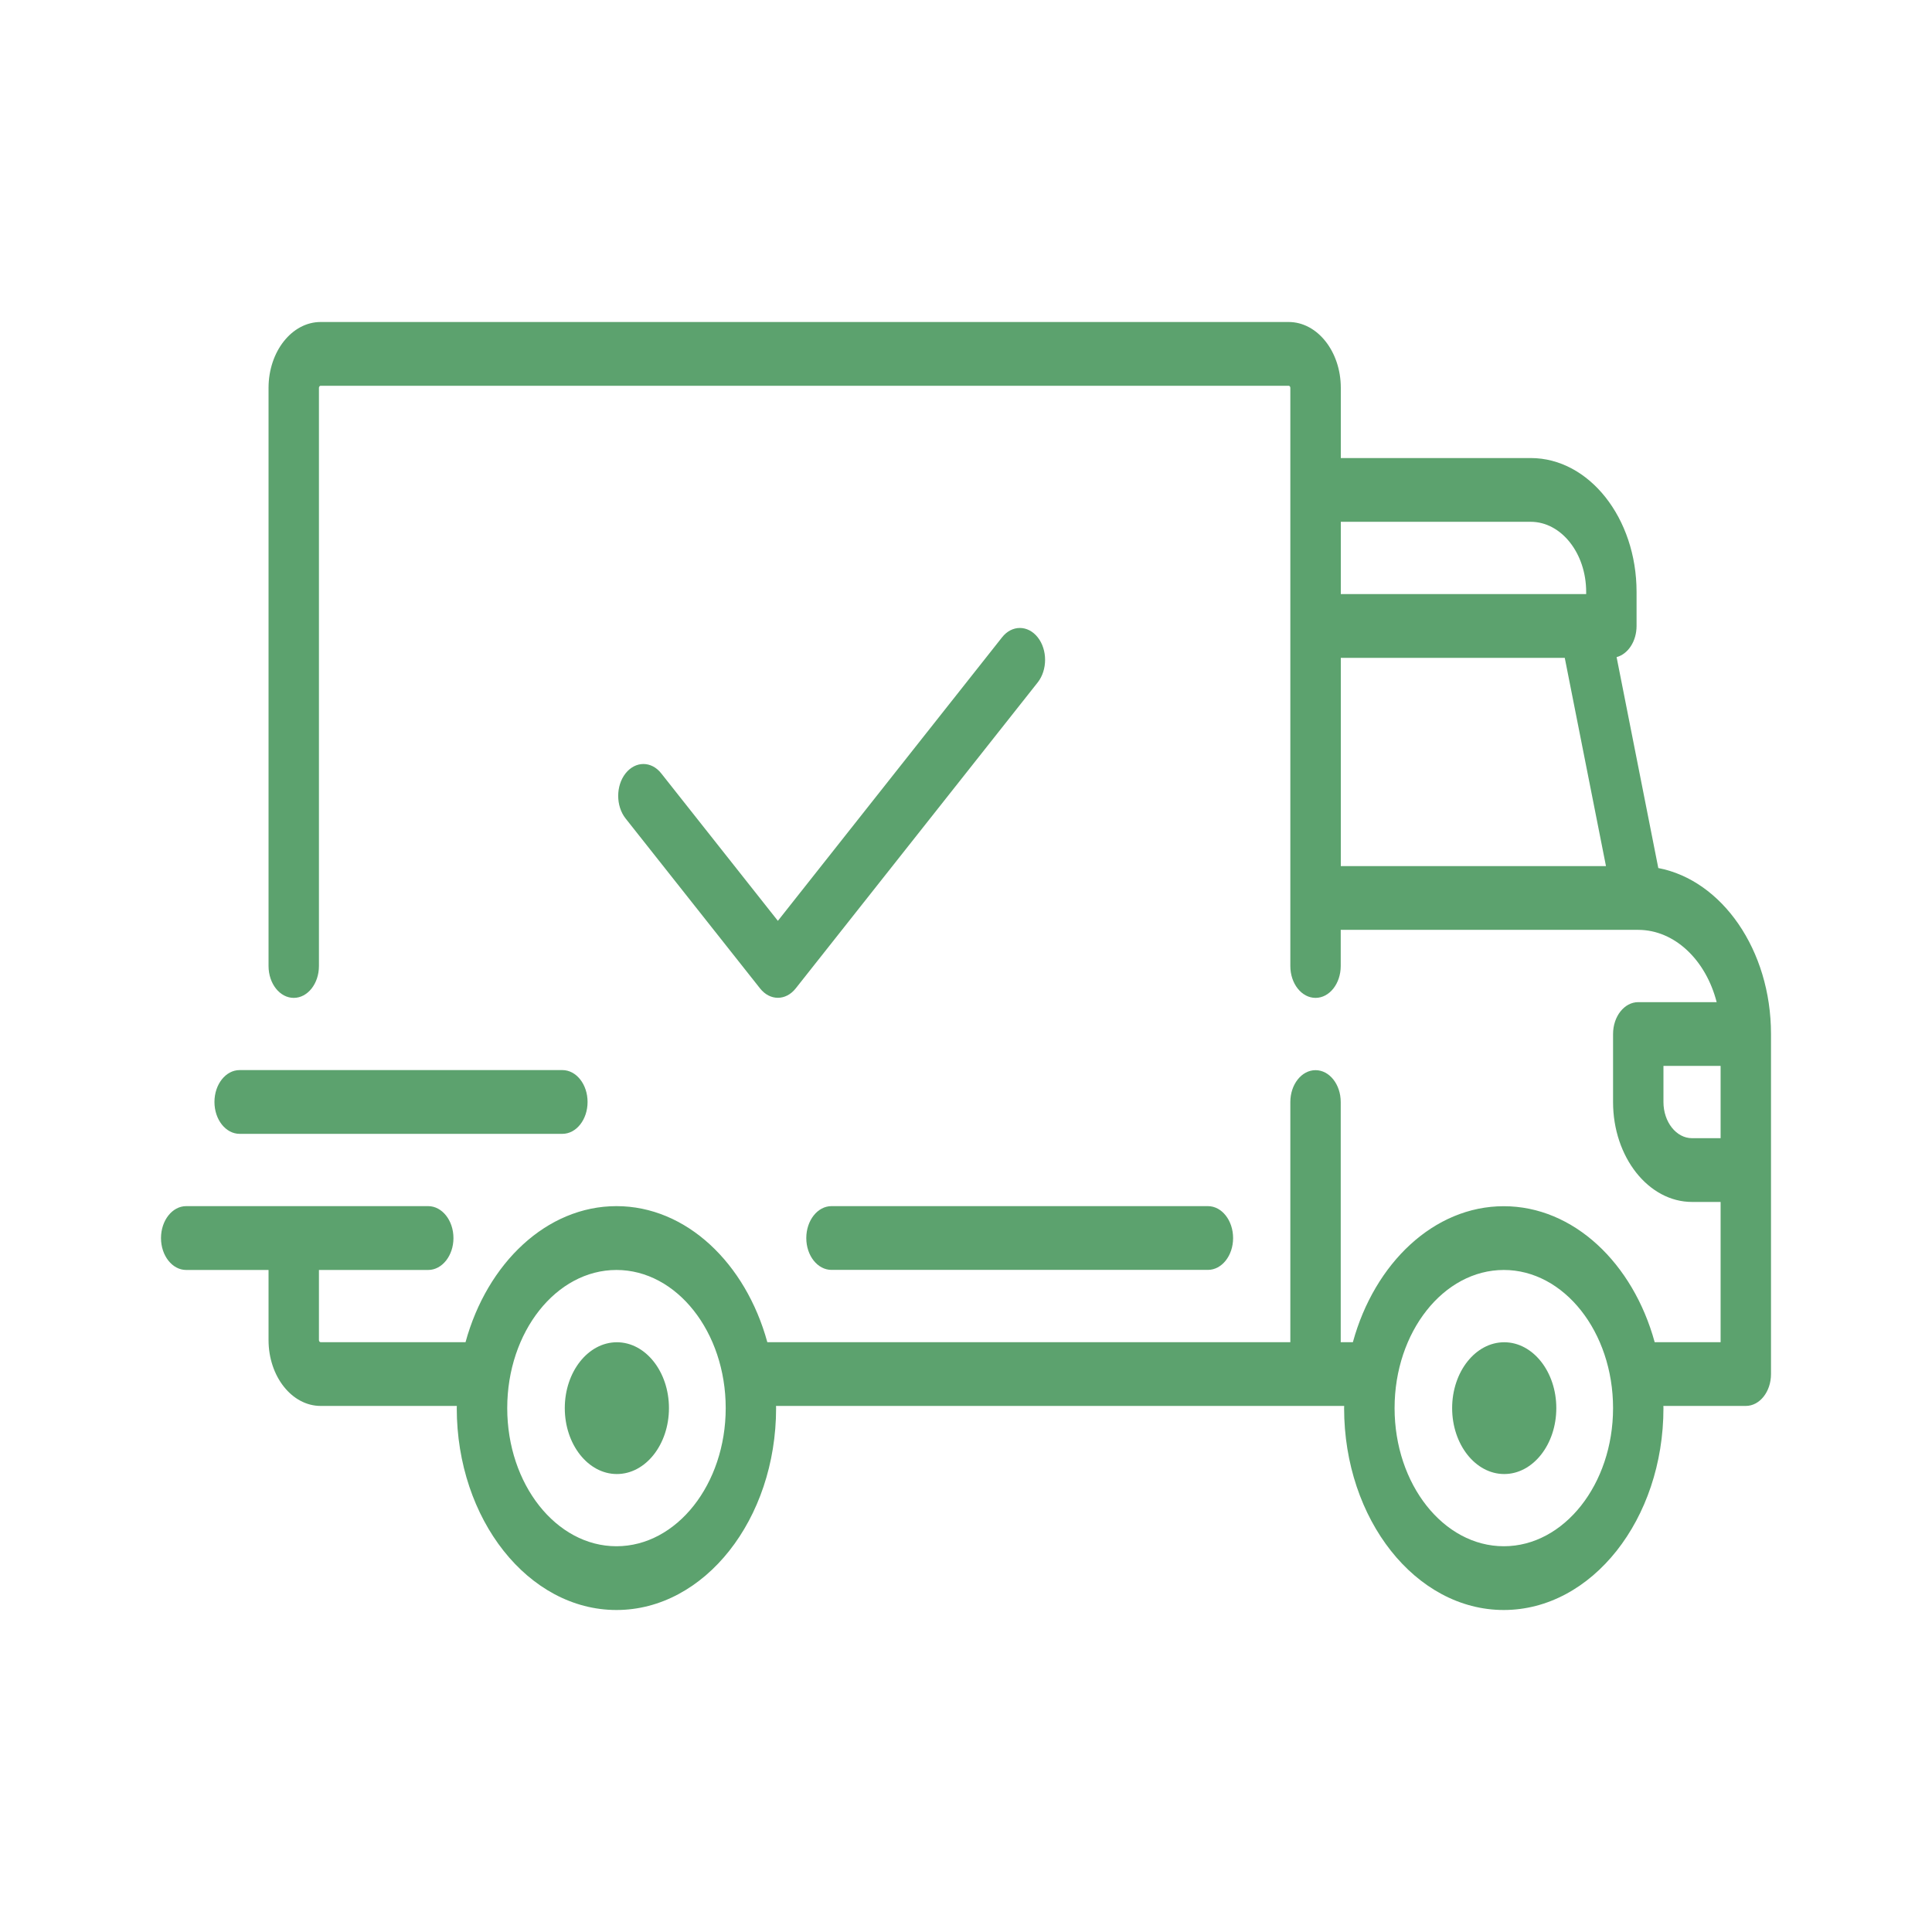 <svg width="24" height="24" viewBox="0 0 24 24" fill="none" xmlns="http://www.w3.org/2000/svg">
<path d="M20.6 10.783L20.082 8.163C20.224 8.125 20.33 7.966 20.33 7.776V7.353C20.33 6.436 19.74 5.69 19.015 5.69H16.656V4.818C16.656 4.367 16.365 4 16.008 4H3.983C3.626 4 3.336 4.367 3.336 4.818V12C3.336 12.219 3.476 12.396 3.649 12.396C3.822 12.396 3.962 12.219 3.962 12V4.818C3.962 4.804 3.972 4.792 3.983 4.792H16.008C16.02 4.792 16.029 4.804 16.029 4.818V12C16.029 12.219 16.169 12.396 16.342 12.396C16.515 12.396 16.655 12.219 16.655 12V11.551H20.35C20.35 11.551 20.35 11.551 20.351 11.551C20.351 11.551 20.351 11.551 20.351 11.551C20.806 11.552 21.192 11.929 21.325 12.449H20.351C20.178 12.449 20.038 12.626 20.038 12.845V13.69C20.038 14.374 20.478 14.931 21.019 14.931H21.374V16.673H20.555C20.286 15.691 19.547 14.984 18.68 14.984C17.814 14.984 17.075 15.691 16.806 16.673H16.655V13.69C16.655 13.471 16.515 13.294 16.342 13.294C16.169 13.294 16.029 13.471 16.029 13.69V16.673H9.532C9.263 15.691 8.525 14.983 7.658 14.983C6.791 14.983 6.052 15.691 5.783 16.673H3.983C3.972 16.673 3.962 16.662 3.962 16.647V15.776H5.319C5.492 15.776 5.633 15.598 5.633 15.38C5.633 15.161 5.492 14.983 5.319 14.983H2.313C2.14 14.983 2 15.161 2 15.38C2 15.598 2.14 15.776 2.313 15.776H3.336V16.647C3.336 17.098 3.626 17.465 3.983 17.465H5.675C5.675 17.474 5.674 17.483 5.674 17.492C5.674 18.875 6.564 20 7.658 20C8.751 20 9.641 18.875 9.641 17.492C9.641 17.483 9.64 17.474 9.64 17.465H16.698C16.698 17.474 16.697 17.483 16.697 17.492C16.697 18.875 17.587 20 18.68 20C19.774 20 20.664 18.875 20.664 17.492C20.664 17.483 20.663 17.474 20.663 17.465H21.687C21.86 17.465 22 17.288 22 17.069V12.845C22 11.802 21.392 10.935 20.6 10.783ZM16.656 6.482H19.015C19.395 6.482 19.704 6.873 19.704 7.353V7.38H16.656V6.482ZM16.656 10.759V8.172H19.438L19.95 10.759H16.656ZM7.658 19.208C6.909 19.208 6.301 18.438 6.301 17.492C6.301 16.546 6.909 15.776 7.658 15.776C8.406 15.776 9.015 16.546 9.015 17.492C9.015 18.438 8.406 19.208 7.658 19.208ZM18.681 19.208C17.932 19.208 17.324 18.438 17.324 17.492C17.324 16.546 17.932 15.776 18.681 15.776C19.429 15.776 20.038 16.546 20.038 17.492C20.038 18.438 19.429 19.208 18.681 19.208ZM21.374 14.139H21.019C20.823 14.139 20.664 13.937 20.664 13.69V13.241H21.374V14.139H21.374Z" fill="#5CA26E"/>
<path d="M7.663 16.674C7.306 16.674 7.016 17.041 7.016 17.492C7.016 17.944 7.306 18.311 7.663 18.311C8.02 18.311 8.31 17.944 8.31 17.492C8.31 17.041 8.02 16.674 7.663 16.674Z" fill="#5CA26E"/>
<path d="M18.686 16.674C18.329 16.674 18.039 17.041 18.039 17.492C18.039 17.944 18.329 18.311 18.686 18.311C19.043 18.311 19.333 17.944 19.333 17.492C19.333 17.041 19.043 16.674 18.686 16.674Z" fill="#5CA26E"/>
<path d="M15.005 14.983H10.329C10.156 14.983 10.016 15.161 10.016 15.38C10.016 15.598 10.156 15.775 10.329 15.775H15.005C15.178 15.775 15.318 15.598 15.318 15.38C15.318 15.161 15.178 14.983 15.005 14.983Z" fill="#5CA26E"/>
<path d="M6.986 13.293H2.977C2.804 13.293 2.664 13.47 2.664 13.689C2.664 13.908 2.804 14.085 2.977 14.085H6.986C7.159 14.085 7.299 13.908 7.299 13.689C7.299 13.47 7.159 13.293 6.986 13.293Z" fill="#5CA26E"/>
<path d="M12.891 7.917C12.768 7.762 12.57 7.762 12.448 7.917L9.663 11.439L8.214 9.607C8.092 9.452 7.894 9.452 7.771 9.607C7.649 9.761 7.649 10.012 7.771 10.167L9.442 12.279C9.503 12.356 9.583 12.395 9.663 12.395C9.743 12.395 9.823 12.356 9.884 12.279L12.891 8.477C13.013 8.322 13.013 8.071 12.891 7.917Z" fill="#5CA26E"/>
</svg>
